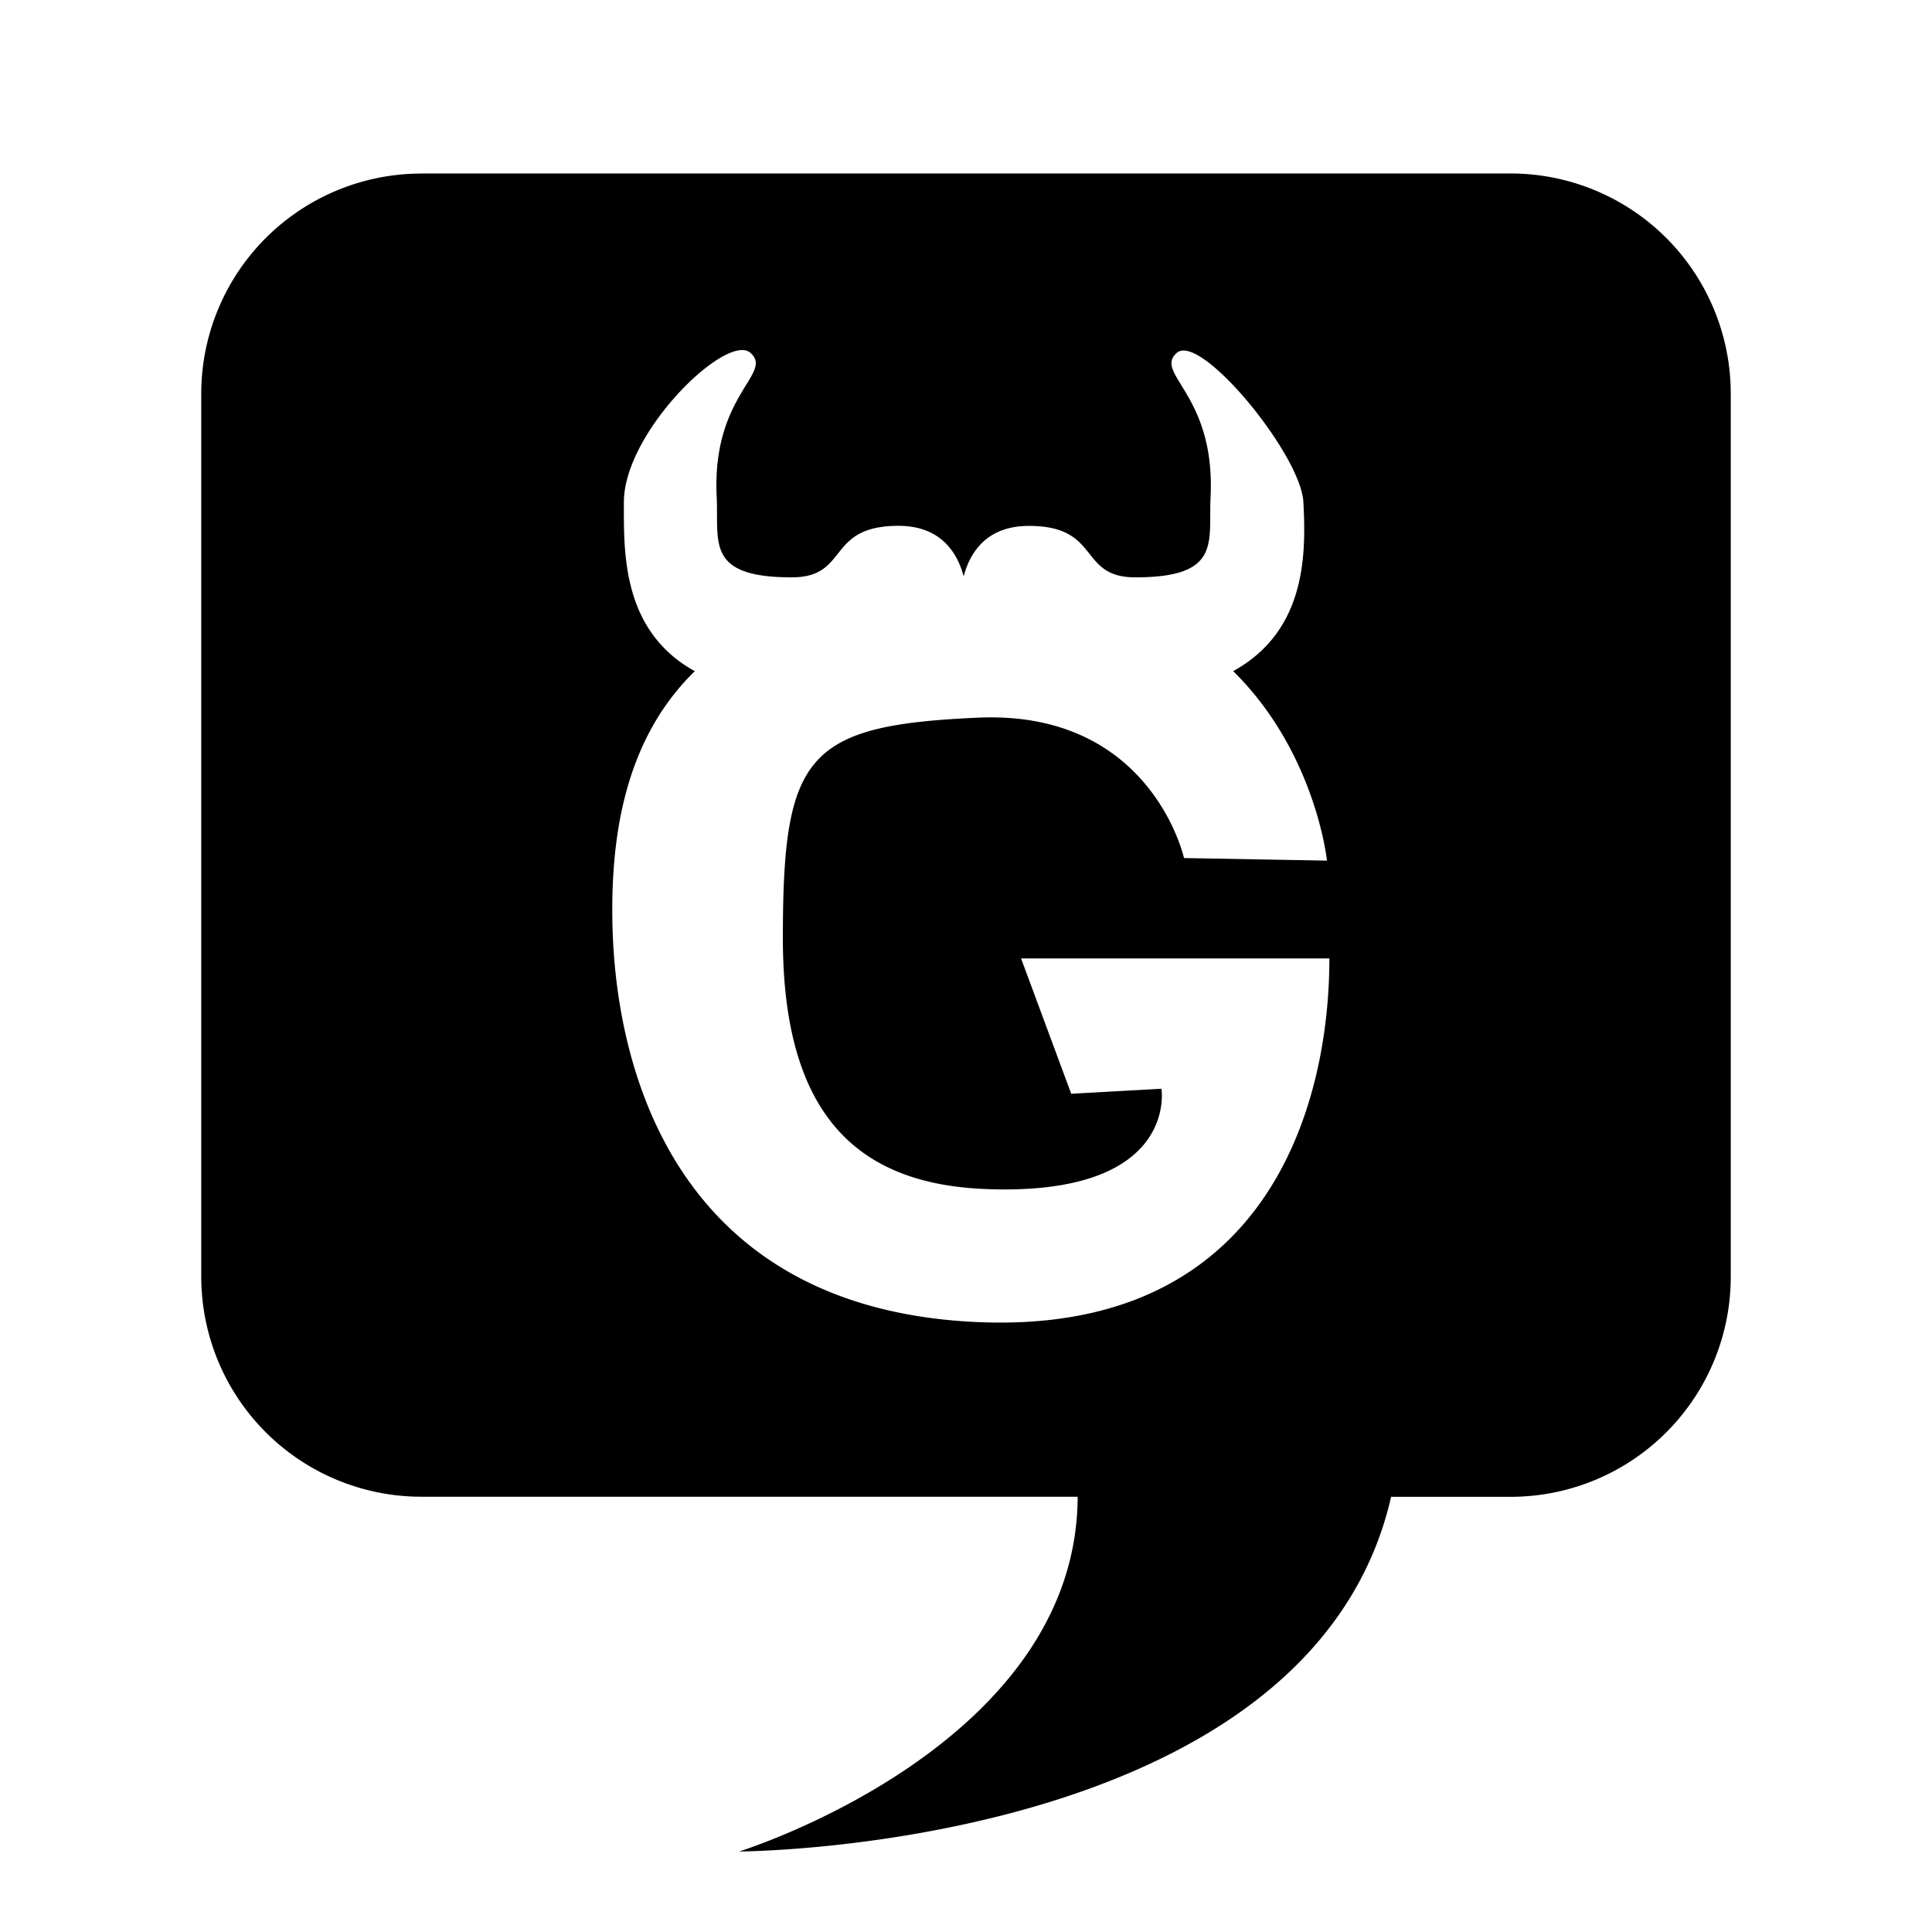 <svg xmlns="http://www.w3.org/2000/svg" viewBox="0 0 24 24">
<path d="M5.24 2.156a2.735 2.735 0 0 0-2.74 2.74v10.957a2.735 2.735 0 0 0 2.74 2.74h8.147C13.378 21.7 9.181 23 9.181 23s7.096-.023 8.1-4.406h1.479a2.734 2.734 0 0 0 2.74-2.74V4.896a2.735 2.735 0 0 0-2.74-2.741H5.24zm3.938 2.196a.232.232 0 0 1 .08 0 .137.137 0 0 1 .065.032c.291.26-.483.514-.42 1.79.027.561-.14.998.934.998.717 0 .42-.64 1.324-.64.537 0 .735.347.81.628.074-.281.272-.627.81-.627.903 0 .606.639 1.323.639 1.074 0 .907-.437.934-.997.063-1.277-.711-1.532-.42-1.791.291-.26 1.542 1.261 1.573 1.853.032.619.048 1.594-.872 2.1 1.027 1.012 1.165 2.354 1.165 2.354l-1.776-.032s-.405-1.837-2.554-1.744c-2.149.094-2.429.468-2.429 2.741 0 2.274.997 3.055 2.523 3.115 2.398.093 2.18-1.246 2.18-1.246l-1.121.062-.623-1.681h3.83c0 1.837-.778 4.702-4.422 4.515-3.644-.186-4.453-3.052-4.485-4.983-.017-1.06.156-2.255 1.024-3.1-.91-.505-.881-1.48-.881-2.1 0-.767.99-1.819 1.428-1.886z"/>
</svg>
